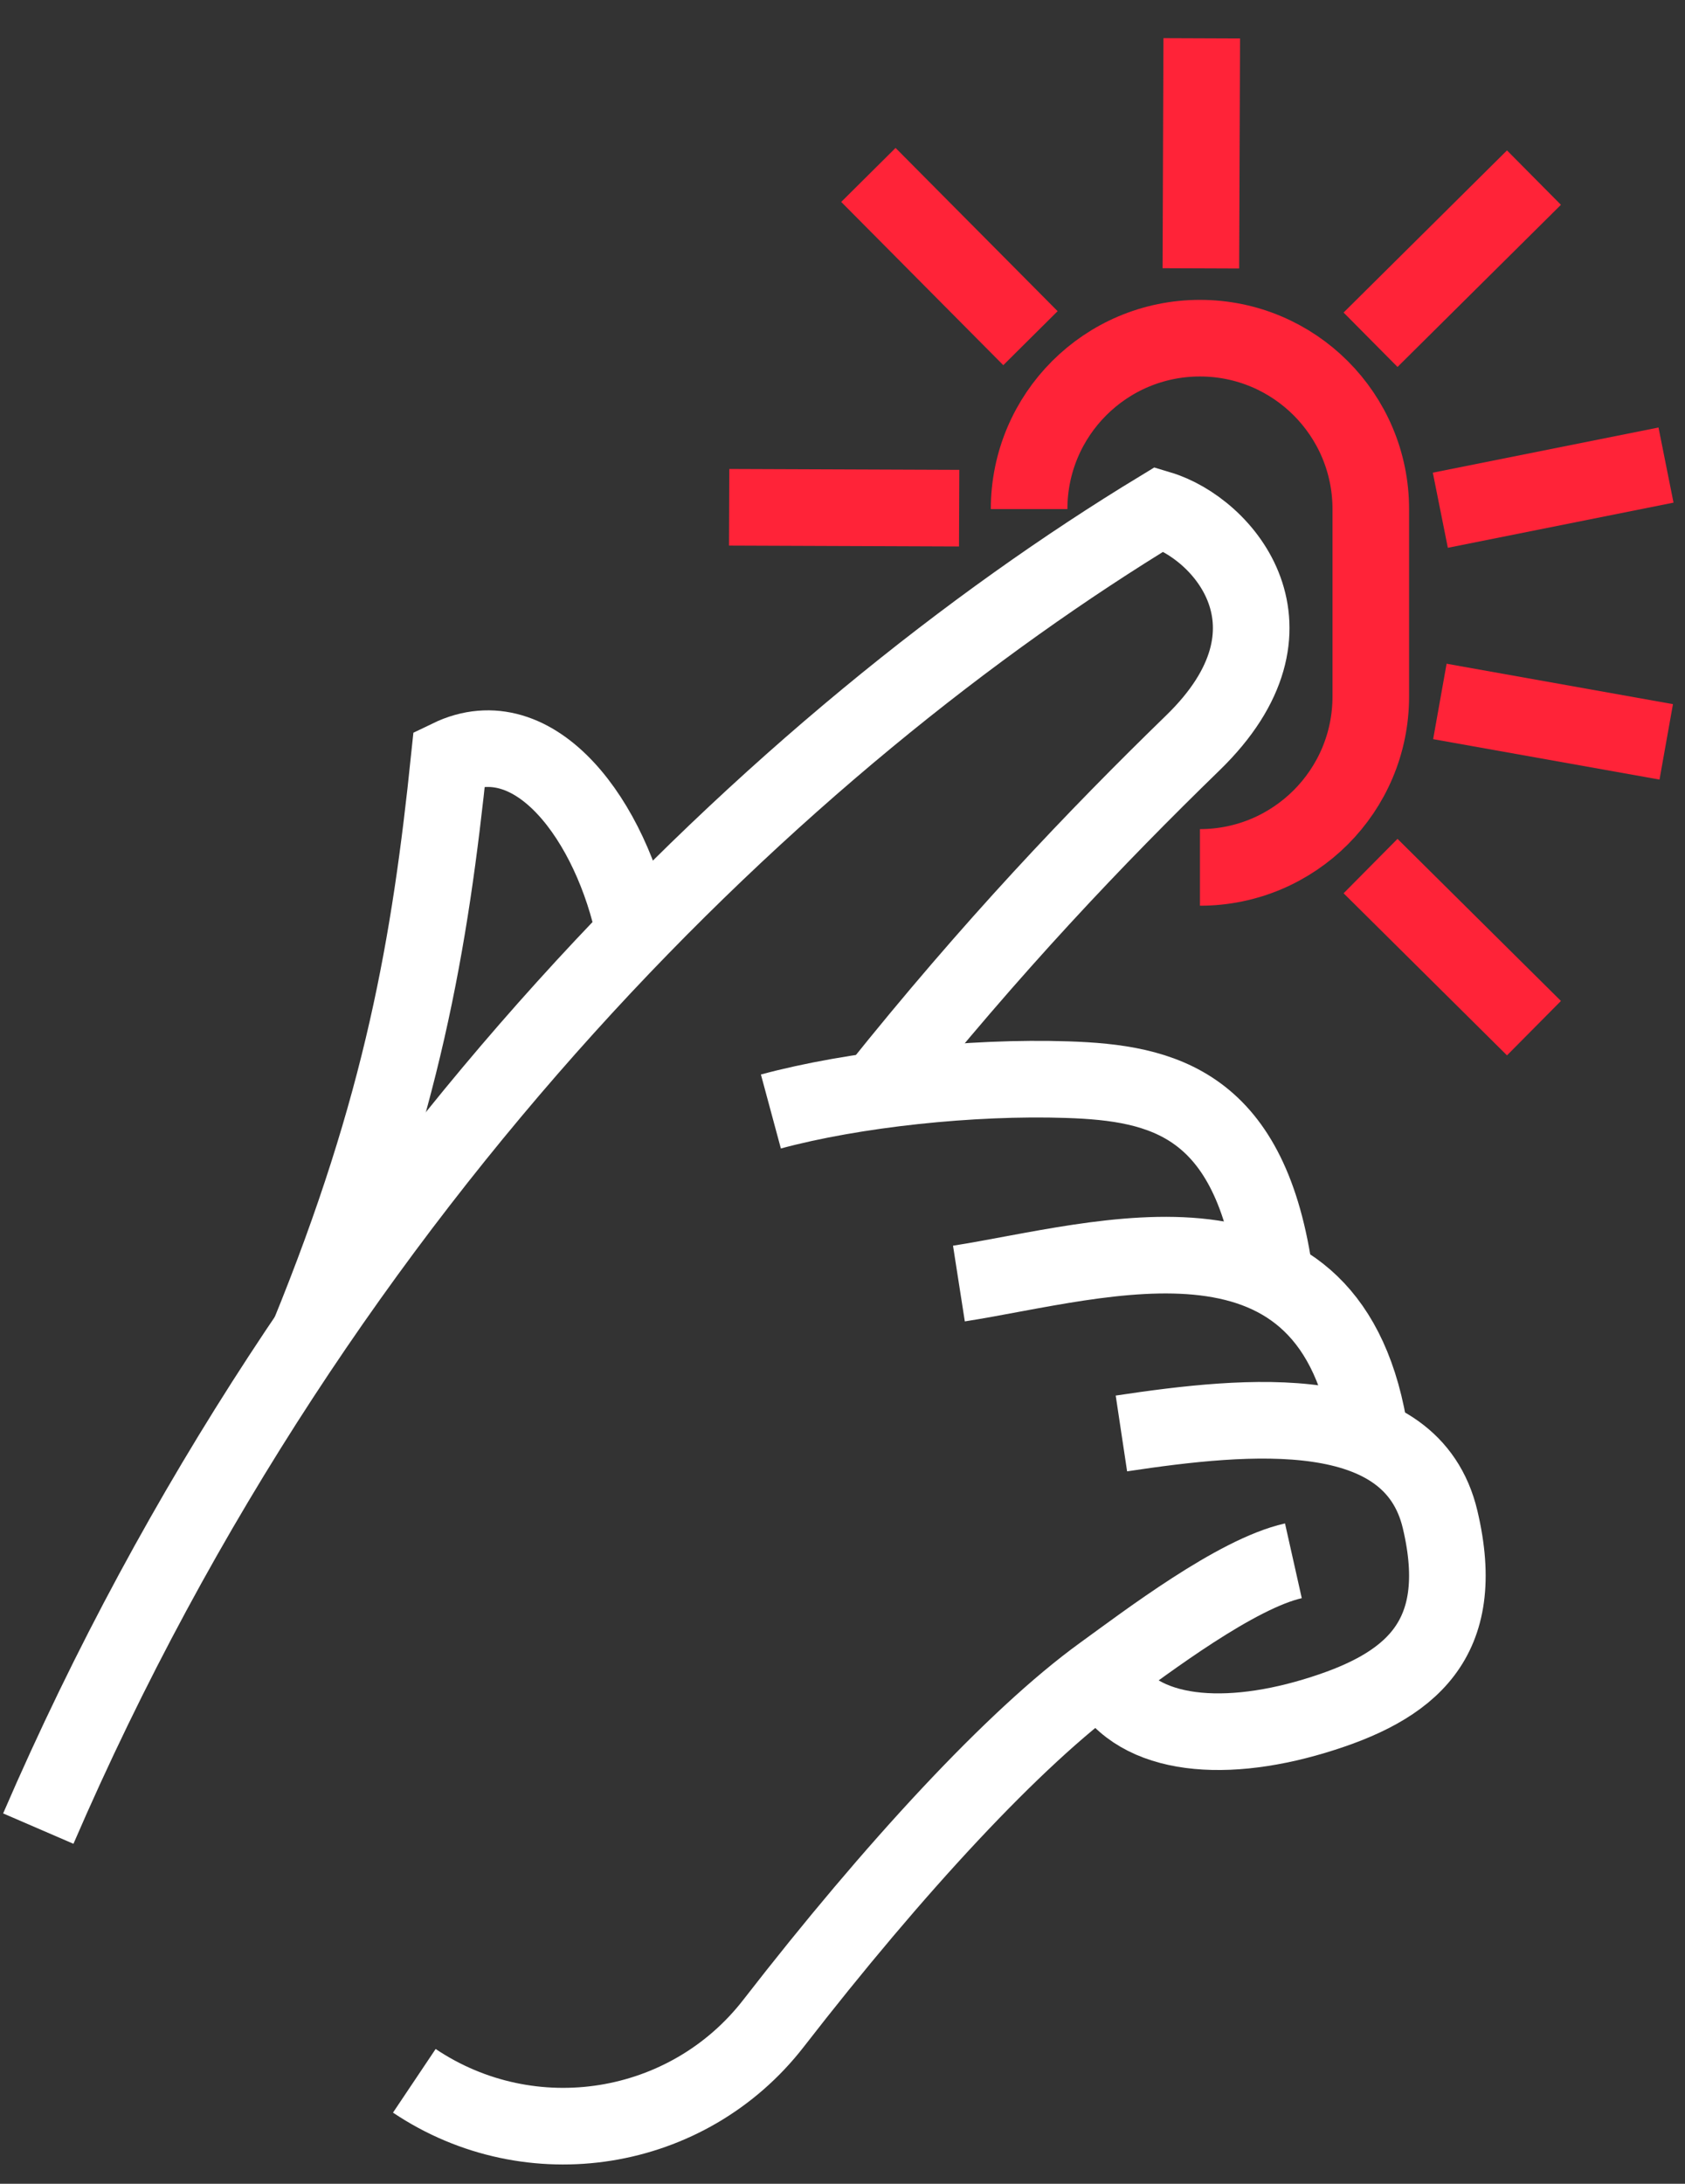 <svg width="44" height="57" viewBox="0 0 44 57" fill="none" xmlns="http://www.w3.org/2000/svg">
<rect x="0" y="0" width="44" height="57" fill="#333333" stroke="none"/>
<path d="M26.873 13.288C26.873 10.825 28.87 8.827 31.334 8.827C33.797 8.827 35.795 10.825 35.795 13.288V18.18C35.795 20.643 33.797 22.641 31.334 22.641" stroke="#FF2338" stroke-width="2" stroke-miterlimit="10"/>
<path d="M10.819 54.313C13.86 56.352 17.962 55.698 20.201 52.81C23.342 48.761 26.489 45.355 28.794 43.687C29.943 42.856 32.277 41.076 33.774 40.74" stroke="white" stroke-width="2" stroke-miterlimit="10"/>
<path d="M22.883 28.47C25.906 24.692 28.617 21.851 31.151 19.388C34.234 16.394 31.947 13.789 30.279 13.288C20.549 19.193 8.402 30.591 1 47.73" stroke="white" stroke-width="2" stroke-miterlimit="10"/>
<path d="M20.13 29.012C22.293 28.428 25.37 28.098 27.869 28.181C30.367 28.263 32.672 28.782 33.297 33.361" stroke="white" stroke-width="2" stroke-miterlimit="10"/>
<path d="M25.04 33.503C28.782 32.919 34.829 30.921 35.789 37.534" stroke="white" stroke-width="2" stroke-miterlimit="10"/>
<path d="M29.283 37.416C32.613 36.915 36.856 36.503 37.605 39.661C38.353 42.82 36.815 44.046 34.316 44.795C31.823 45.543 29.554 45.302 28.794 43.687" stroke="white" stroke-width="2" stroke-miterlimit="10"/>
<path d="M16.571 24.374C15.975 21.445 13.977 18.698 11.732 19.783C11.231 24.61 10.518 28.847 8.049 34.882" stroke="white" stroke-width="2" stroke-miterlimit="10"/>
<path d="M35.789 8.868L40.056 4.636" stroke="#FF2338" stroke-width="2" stroke-miterlimit="10"/>
<path d="M37.611 13.318L43.504 12.139" stroke="#FF2338" stroke-width="2" stroke-miterlimit="10"/>
<path d="M37.599 18.309L43.51 19.364" stroke="#FF2338" stroke-width="2" stroke-miterlimit="10"/>
<path d="M31.358 7.005L31.381 1" stroke="#FF2338" stroke-width="2" stroke-miterlimit="10"/>
<path d="M35.789 22.606L40.056 26.837" stroke="#FF2338" stroke-width="2" stroke-miterlimit="10"/>
<path d="M26.908 8.827L22.676 4.566" stroke="#FF2338" stroke-width="2" stroke-miterlimit="10"/>
<path d="M25.046 13.264L19.04 13.241" stroke="#FF2338" stroke-width="2" stroke-miterlimit="10"/>
</svg>

